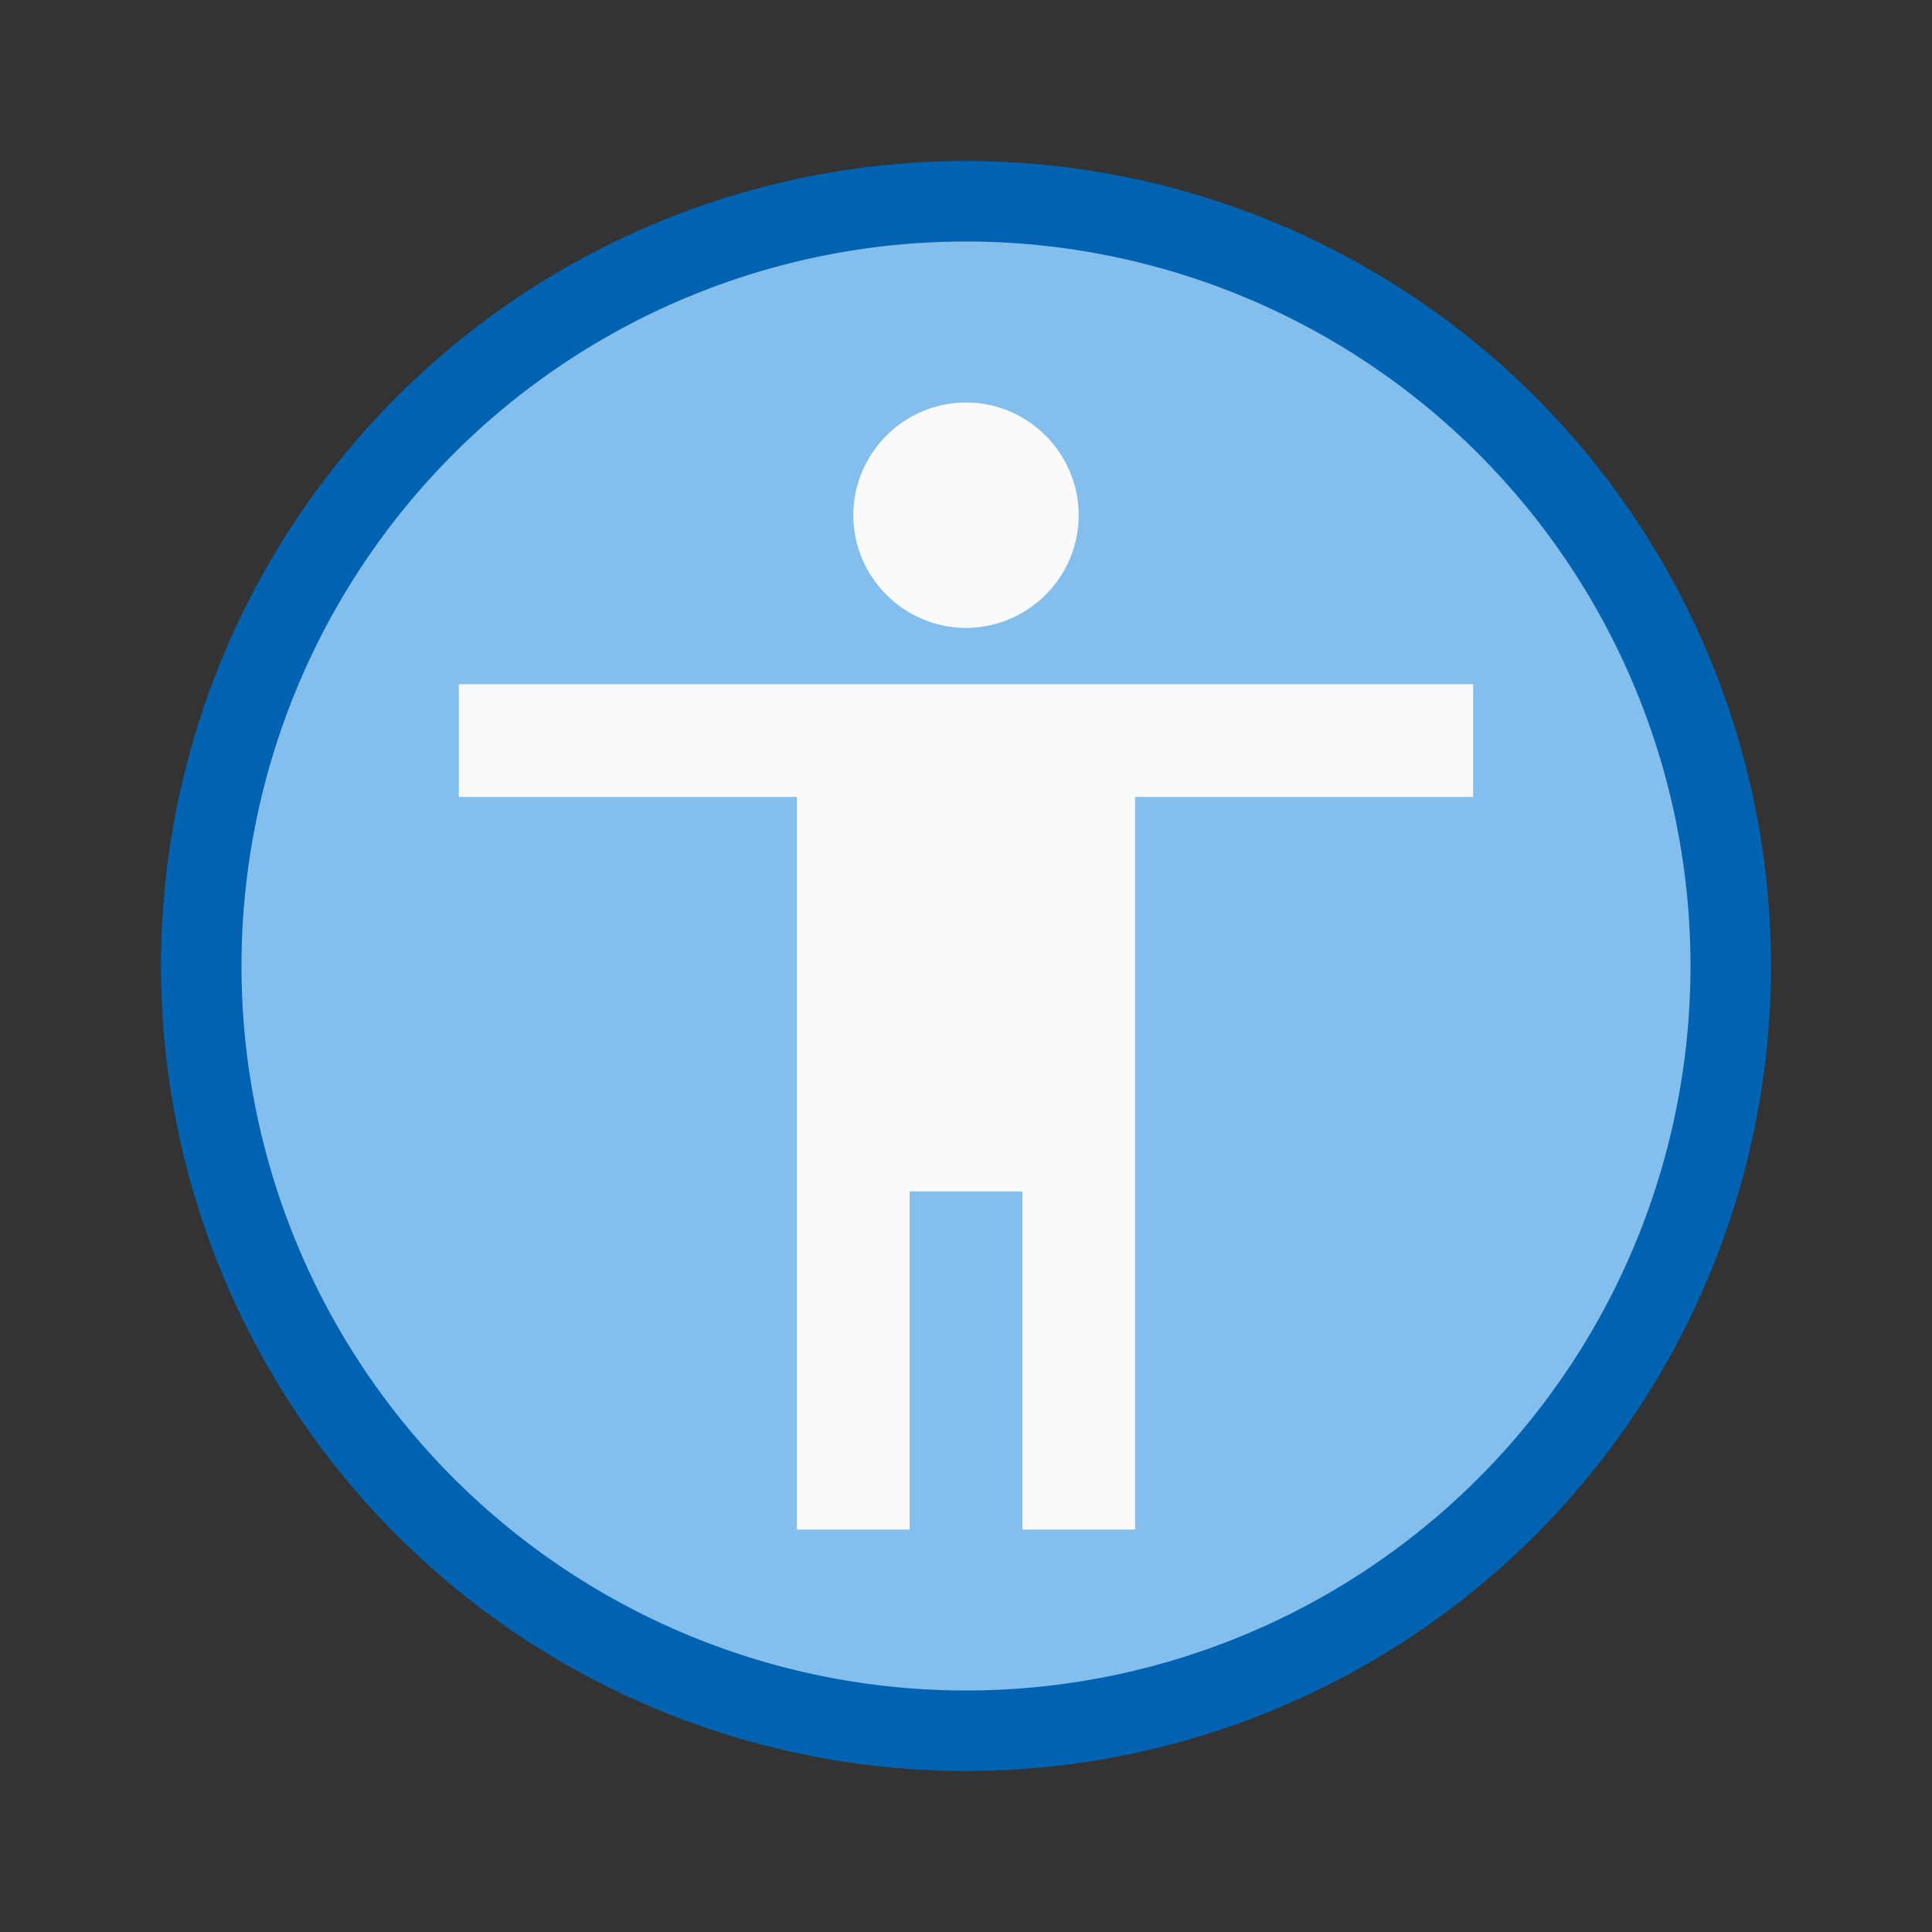 <svg viewBox="0 0 24 24" xmlns="http://www.w3.org/2000/svg"><rect x="0" y="0" width="24" height="24" fill="#333333" stroke="none"/><path d="m12 2.5a9.5 9.5 0 0 0 -9.5 9.5 9.5 9.5 0 0 0 9.5 9.5 9.5 9.5 0 0 0 9.5-9.5 9.5 9.5 0 0 0 -9.5-9.5z" fill="#83beec" stroke="#0063b1" stroke-linecap="round" stroke-linejoin="round"/><path d="m12 5c.77 0 1.4.63 1.4 1.4s-.63 1.4-1.4 1.4-1.4-.63-1.4-1.4.63-1.4 1.4-1.4zm6.3 4.9h-4.2v9.1h-1.4v-4.2h-1.4v4.2h-1.4v-9.1h-4.2v-1.4h12.6z" fill="#fafafa" stroke-width=".7"/></svg>